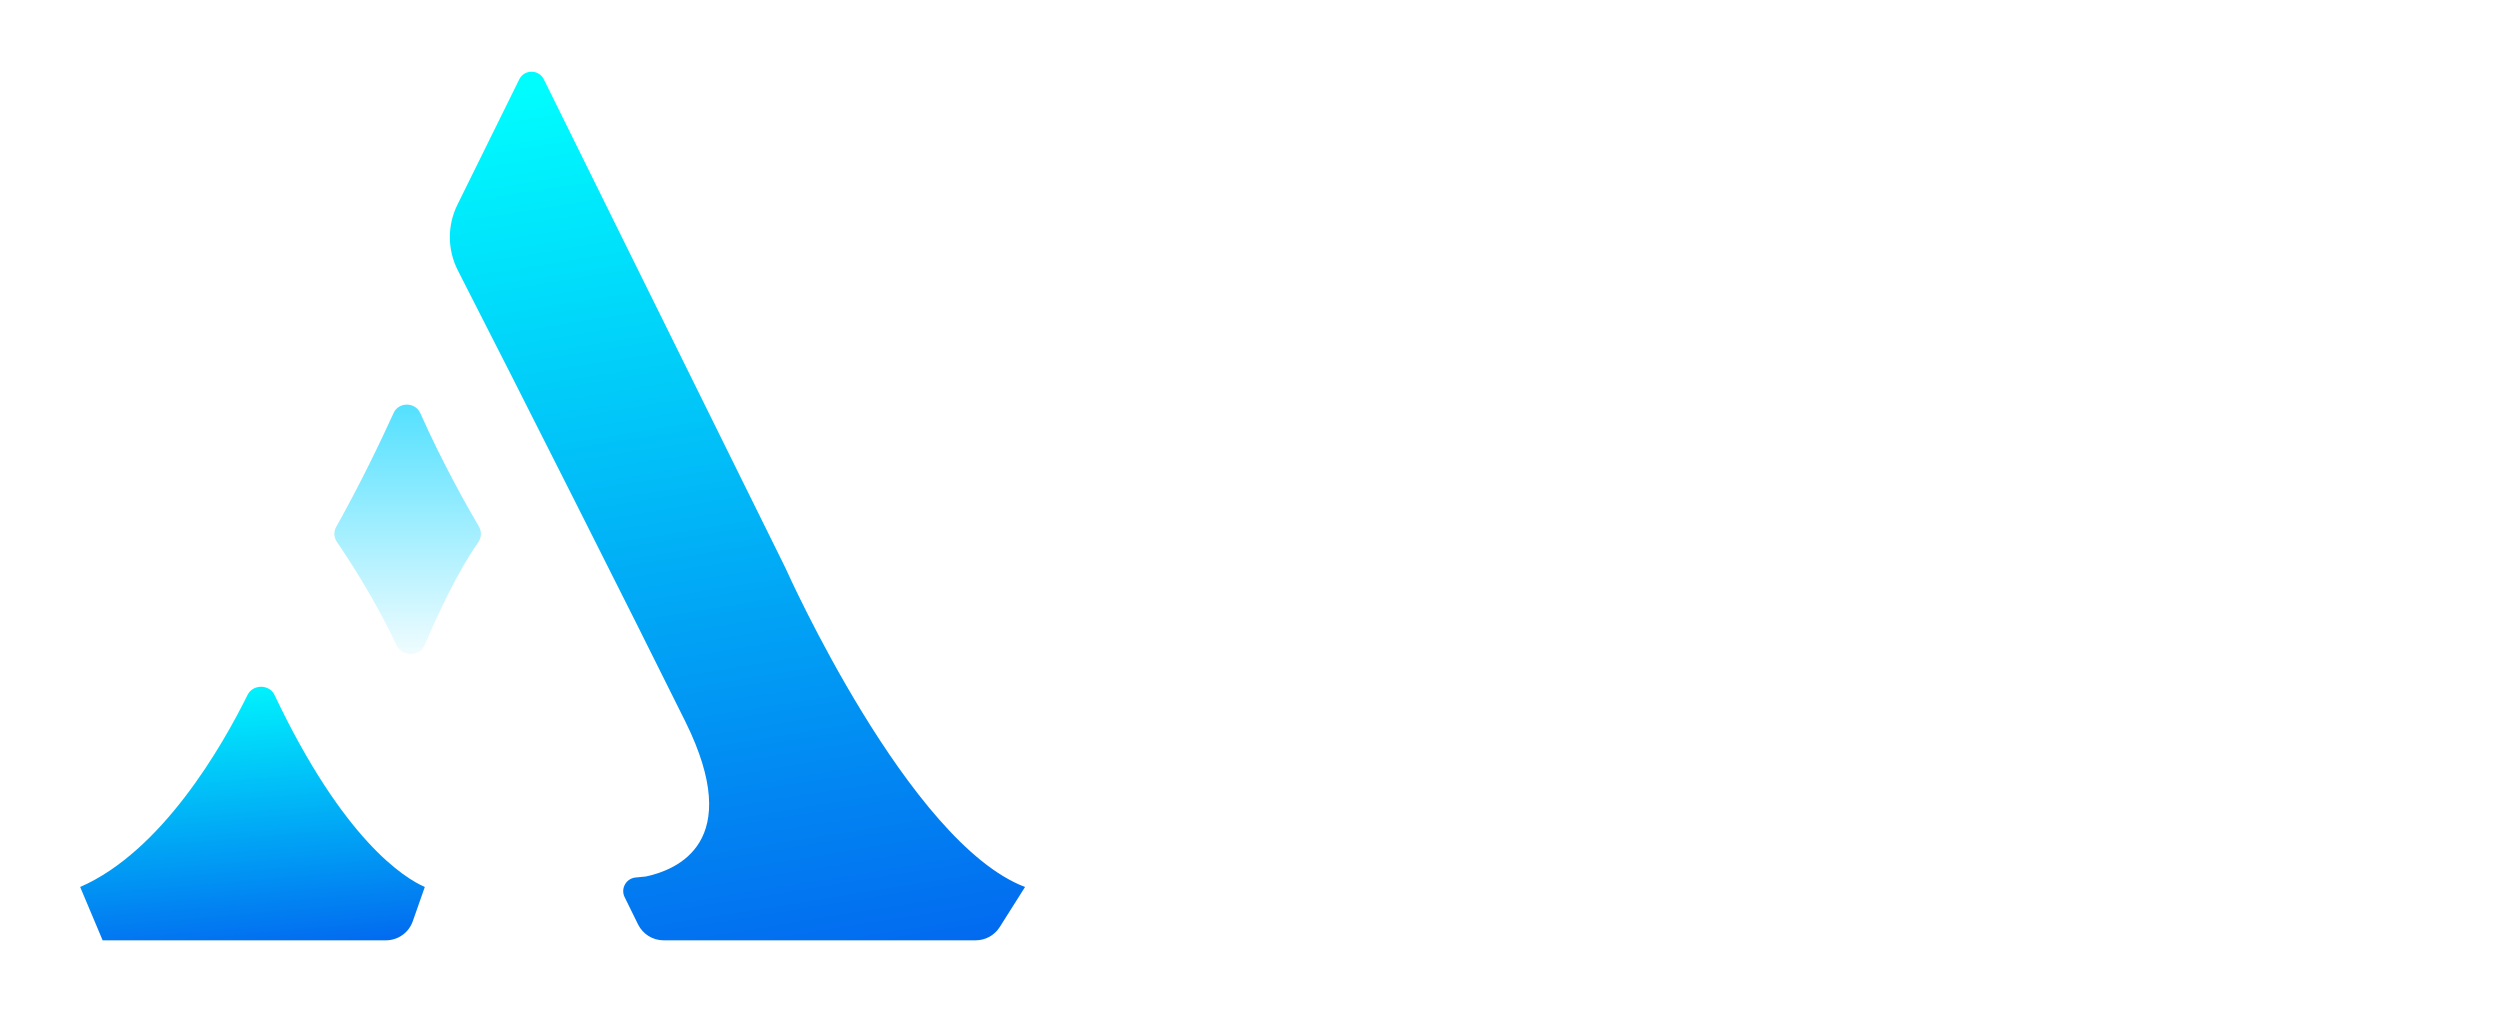 <svg width="127" height="52" viewBox="0 0 127 52" fill="none" xmlns="http://www.w3.org/2000/svg">
<g filter="url(#filter0_d_2015_713)">
<path d="M21.351 20.524C21.097 19.953 20.256 19.943 19.997 20.511C19.361 21.909 18.326 24.077 17.076 26.308C16.943 26.546 16.958 26.84 17.113 27.065C17.674 27.883 19.049 29.969 20.147 32.319C20.42 32.903 21.32 32.901 21.572 32.308C22.215 30.795 23.228 28.609 24.294 27.084C24.459 26.847 24.478 26.538 24.331 26.289C23.802 25.391 22.505 23.117 21.351 20.524Z" fill="url(#paint0_linear_2015_713)"/>
</g>
<g filter="url(#filter1_d_2015_713)">
<path d="M33.216 44.809C32.732 44.856 32.445 45.372 32.66 45.808L33.341 47.192C33.584 47.687 34.087 48 34.638 48H50.491C50.987 48 51.449 47.746 51.714 47.326L53 45.291C47.104 43.052 40.947 29.351 40.827 29.081C40.823 29.073 40.823 29.073 40.819 29.065L28.554 4.263C28.298 3.746 27.561 3.746 27.306 4.263L24.166 10.629C23.643 11.688 23.653 12.926 24.191 13.976C27.017 19.493 33.263 31.871 35.748 36.896C38.792 43.052 35.293 44.421 33.738 44.758L33.216 44.809Z" fill="url(#paint1_linear_2015_713)"/>
</g>
<g filter="url(#filter2_d_2015_713)">
<path d="M14.874 35.537C14.61 34.982 13.778 34.98 13.505 35.531C12.21 38.15 9.158 43.474 5 45.291L6.142 48H20.532C21.146 48 21.693 47.612 21.896 47.033L22.508 45.291C21.452 44.826 18.377 42.91 14.874 35.537Z" fill="url(#paint2_linear_2015_713)"/>
</g>
<path d="M88.245 34.255V34.728L88.574 44.671C88.867 44.89 89.137 45 89.386 45C89.635 45 89.774 44.774 89.803 44.322C89.803 44.185 89.796 43.863 89.781 43.356C89.781 42.836 89.774 42.227 89.759 41.528C89.759 40.829 89.752 40.083 89.737 39.289C89.722 38.494 89.708 37.748 89.693 37.049C89.679 36.351 89.664 35.748 89.649 35.241C89.635 34.721 89.627 34.392 89.627 34.255L89.649 33.817L89.627 33.447V32.838C89.584 32.468 89.554 32.064 89.54 31.625C89.525 31.174 89.518 30.715 89.518 30.249C89.532 29.77 89.547 29.297 89.561 28.831C89.576 28.352 89.598 27.9 89.627 27.476C89.584 27.338 89.496 27.229 89.364 27.147C89.232 27.051 89.086 27.003 88.925 27.003C88.779 26.989 88.632 27.023 88.486 27.106C88.34 27.188 88.245 27.318 88.201 27.496L88.245 33.31V33.968V34.255Z" fill="white"/>
<path d="M79.598 43.336C79.203 43.322 78.867 43.213 78.589 43.007C78.179 43.158 77.982 43.37 77.996 43.644C78.011 43.904 78.187 44.171 78.523 44.445C78.83 44.528 79.233 44.534 79.73 44.466C80.242 44.397 80.783 44.267 81.354 44.075C81.939 43.884 82.524 43.644 83.11 43.356C83.695 43.055 84.222 42.726 84.69 42.37C85.172 42.001 85.567 41.61 85.875 41.199C86.182 40.775 86.343 40.336 86.358 39.884C86.328 39.172 86.175 38.686 85.897 38.426C85.619 38.152 85.268 38.001 84.843 37.974C84.419 37.933 83.944 37.967 83.417 38.077C82.89 38.172 82.371 38.241 81.859 38.282C81.361 38.323 80.886 38.282 80.432 38.159C79.993 38.022 79.635 37.707 79.357 37.214C79.225 36.789 79.255 36.316 79.445 35.796C79.635 35.276 79.957 34.81 80.41 34.399C80.864 33.974 81.434 33.646 82.122 33.413C82.81 33.18 83.585 33.146 84.448 33.31C84.697 33.337 84.894 33.29 85.041 33.166C85.187 33.043 85.268 32.879 85.282 32.673C85.297 32.509 85.275 32.386 85.216 32.303C85.172 32.221 85.099 32.16 84.997 32.118C84.894 32.077 84.778 32.057 84.646 32.057C84.529 32.043 84.397 32.029 84.251 32.016C83.519 31.975 82.795 32.071 82.078 32.303C81.376 32.536 80.732 32.872 80.147 33.31C79.576 33.748 79.101 34.283 78.721 34.913C78.355 35.529 78.15 36.193 78.106 36.905C78.077 37.645 78.245 38.193 78.611 38.549C78.977 38.905 79.452 39.131 80.037 39.227C80.637 39.323 81.31 39.323 82.056 39.227C82.802 39.131 83.549 39.001 84.295 38.837C84.704 38.974 84.968 39.158 85.085 39.391C85.202 39.624 85.209 39.884 85.107 40.172C85.004 40.446 84.807 40.74 84.514 41.055C84.236 41.357 83.9 41.644 83.505 41.918C83.124 42.192 82.7 42.446 82.232 42.678C81.778 42.898 81.325 43.069 80.871 43.192C80.432 43.302 80.008 43.35 79.598 43.336Z" fill="white"/>
<path fill-rule="evenodd" clip-rule="evenodd" d="M99.525 44.281C99.32 43.993 99.188 43.617 99.13 43.151C99.086 42.685 99.056 42.199 99.042 41.692V40.172C99.056 39.665 99.02 39.234 98.932 38.878C98.245 40.288 97.594 41.391 96.979 42.185C96.379 42.966 95.823 43.528 95.311 43.87C94.814 44.199 94.36 44.349 93.951 44.322C93.541 44.281 93.19 44.144 92.897 43.911C92.619 43.665 92.4 43.37 92.239 43.028C92.078 42.672 91.99 42.336 91.975 42.021C91.873 41.501 91.866 40.877 91.954 40.151C92.056 39.412 92.224 38.652 92.458 37.871C92.707 37.09 93.014 36.33 93.38 35.591C93.76 34.837 94.185 34.187 94.653 33.639C95.136 33.091 95.648 32.687 96.189 32.427C96.73 32.153 97.293 32.105 97.879 32.283C98.171 32.255 98.413 32.269 98.603 32.324C98.808 32.365 98.976 32.461 99.108 32.612C99.239 32.762 99.334 32.975 99.393 33.248C99.451 33.509 99.495 33.844 99.525 34.255C99.495 35.584 99.532 36.714 99.634 37.645C99.751 38.576 99.883 39.398 100.029 40.11C100.176 40.823 100.315 41.466 100.446 42.042C100.593 42.617 100.68 43.213 100.71 43.829C100.71 44.048 100.651 44.219 100.534 44.343C100.417 44.452 100.285 44.521 100.139 44.548C99.993 44.589 99.854 44.582 99.722 44.528C99.605 44.473 99.539 44.391 99.525 44.281ZM98.252 33.906C97.901 33.468 97.52 33.283 97.111 33.351C96.701 33.42 96.291 33.659 95.882 34.07C95.487 34.468 95.106 34.995 94.741 35.652C94.375 36.296 94.06 36.988 93.797 37.727C93.534 38.467 93.336 39.206 93.204 39.946C93.087 40.672 93.065 41.316 93.139 41.877C93.343 42.494 93.592 42.863 93.885 42.987C94.177 43.11 94.492 43.069 94.828 42.863C95.165 42.644 95.509 42.302 95.86 41.836C96.211 41.37 96.547 40.87 96.869 40.336C97.191 39.788 97.476 39.248 97.725 38.713C97.989 38.166 98.201 37.707 98.362 37.337L98.252 33.906Z" fill="white"/>
<path d="M101.719 39.289C101.748 40.603 101.785 42.206 101.829 44.096C101.887 44.247 101.99 44.363 102.136 44.445C102.297 44.514 102.451 44.541 102.597 44.528C102.758 44.528 102.897 44.493 103.014 44.425C103.146 44.343 103.219 44.226 103.233 44.075C103.248 43.623 103.241 43.096 103.211 42.494C103.197 41.891 103.197 41.254 103.211 40.583C103.241 39.912 103.307 39.241 103.409 38.569C103.526 37.885 103.738 37.234 104.045 36.618C104.25 36.193 104.528 35.789 104.879 35.406C105.245 35.022 105.662 34.694 106.13 34.419C106.613 34.132 107.14 33.92 107.71 33.783C108.295 33.632 108.917 33.577 109.576 33.618C109.707 33.563 109.81 33.481 109.883 33.372C109.971 33.248 110.007 33.125 109.993 33.002C109.993 32.865 109.941 32.742 109.839 32.632C109.751 32.523 109.612 32.447 109.422 32.406C108.851 32.31 108.23 32.317 107.557 32.427C106.898 32.536 106.262 32.776 105.647 33.146C105.033 33.502 104.477 33.995 103.98 34.625C103.497 35.255 103.146 36.043 102.926 36.988L102.86 32.262C102.802 32.139 102.707 32.05 102.575 31.995C102.443 31.941 102.304 31.927 102.158 31.954C102.026 31.968 101.902 32.016 101.785 32.098C101.668 32.18 101.602 32.283 101.587 32.406V32.92C101.602 33.153 101.609 33.516 101.609 34.009C101.624 34.488 101.639 35.159 101.653 36.022C101.668 36.885 101.69 37.974 101.719 39.289Z" fill="white"/>
<path d="M116.116 17.57C115.147 15.081 102.694 17.866 88.302 23.793C73.909 29.719 63.027 36.541 63.996 39.031" stroke="url(#paint3_linear_2015_713)" stroke-width="2.627"/>
<path d="M91.68 12.507C92.686 11.845 94.122 10.413 94.853 8.061H97.016V12.428H100.105V13.738H97.016V22.326C97.016 23.374 97.137 24.102 97.381 24.509C97.624 24.898 97.989 25.091 98.476 25.091C99 25.091 99.524 24.965 100.048 24.713C100.254 24.597 100.47 24.461 100.694 24.305L101.087 25.121C100.844 25.334 100.554 25.548 100.217 25.761C99.431 26.188 98.504 26.402 97.437 26.402C96.145 26.402 95.144 26.043 94.432 25.324C93.721 24.587 93.365 23.529 93.365 22.151V13.738H91.68V12.507Z" fill="white"/>
<path fill-rule="evenodd" clip-rule="evenodd" d="M77.408 26.227C76.229 26.227 75.162 25.975 74.207 25.47C73.252 24.946 72.475 23.937 71.876 22.442L71.23 20.812H63.761L61.458 26.11H59.998L68.282 6.896H69.546L75.836 22.442C76.547 24.247 77.521 25.218 78.756 25.354V26.081C78.419 26.178 77.97 26.227 77.408 26.227ZM64.35 19.502H70.697L67.608 11.904L64.35 19.502Z" fill="white"/>
<path d="M84.385 26.402C82.195 26.402 80.688 26.004 79.864 25.208C79.565 24.917 79.378 24.509 79.303 23.985C79.228 23.442 79.19 22.695 79.19 21.744H80.173C80.342 22.753 80.725 23.568 81.325 24.189C81.924 24.791 82.757 25.091 83.824 25.091C85.696 25.091 86.632 24.432 86.632 23.112C86.632 22.607 86.426 22.19 86.014 21.86C85.621 21.53 84.984 21.161 84.105 20.754L82.644 20.113C81.446 19.57 80.548 18.978 79.949 18.337C79.35 17.697 79.05 16.921 79.05 16.008C79.05 14.786 79.537 13.835 80.51 13.155C81.502 12.476 82.794 12.136 84.385 12.136C86.576 12.136 88.083 12.534 88.906 13.33C89.206 13.621 89.393 14.029 89.468 14.553C89.543 15.077 89.58 15.824 89.58 16.794H88.598C88.429 15.785 88.045 14.98 87.446 14.378C86.847 13.757 86.014 13.447 84.947 13.447C84.142 13.447 83.543 13.631 83.15 14C82.757 14.349 82.56 14.825 82.56 15.426C82.56 15.911 82.719 16.319 83.037 16.649C83.374 16.959 83.88 17.27 84.554 17.581L86.239 18.308C87.624 18.91 88.616 19.521 89.215 20.142C89.833 20.744 90.142 21.54 90.142 22.53C90.142 23.772 89.609 24.733 88.541 25.412C87.493 26.072 86.108 26.402 84.385 26.402Z" fill="white"/>
<path d="M111.717 12.719C112.054 12.971 112.297 13.252 112.447 13.563C112.597 13.854 112.671 14.009 112.671 14.029L111.239 15.164C111.108 14.989 110.94 14.805 110.734 14.611C110.322 14.223 109.845 14.029 109.302 14.029C108.216 14.029 107.383 14.33 106.802 14.931L106.859 15.368C106.896 15.717 106.915 16.038 106.915 16.329V26.11H103.264V16.212C103.264 15.222 103.133 14.495 102.871 14.029C102.628 13.544 102.113 13.301 101.327 13.301H101.046V12.428H103.826C104.462 12.428 104.958 12.515 105.314 12.69C105.689 12.845 105.979 13.117 106.185 13.505C107.196 12.593 108.375 12.136 109.723 12.136C110.528 12.136 111.192 12.331 111.717 12.719Z" fill="white"/>
<path fill-rule="evenodd" clip-rule="evenodd" d="M116.664 25.47C117.694 26.091 118.892 26.402 120.258 26.402C121.625 26.402 122.814 26.091 123.825 25.47C124.854 24.829 125.641 23.976 126.184 22.908C126.726 21.821 126.998 20.608 126.998 19.269C126.998 17.93 126.726 16.727 126.184 15.659C125.641 14.572 124.854 13.718 123.825 13.097C122.814 12.457 121.625 12.136 120.258 12.136C118.892 12.136 117.694 12.457 116.664 13.097C115.653 13.718 114.876 14.572 114.333 15.659C113.79 16.727 113.519 17.93 113.519 19.269C113.519 20.608 113.79 21.821 114.333 22.908C114.876 23.976 115.653 24.829 116.664 25.47ZM122.449 23.49C121.943 24.558 121.213 25.091 120.258 25.091C119.304 25.091 118.574 24.558 118.068 23.49C117.563 22.423 117.31 21.016 117.31 19.269C117.31 17.522 117.563 16.115 118.068 15.048C118.574 13.98 119.304 13.447 120.258 13.447C121.213 13.447 121.943 13.98 122.449 15.048C122.954 16.115 123.207 17.522 123.207 19.269C123.207 21.016 122.954 22.423 122.449 23.49Z" fill="white"/>
<path d="M116.116 17.57C117.085 20.06 106.203 26.882 91.81 32.808C77.418 38.735 64.965 41.52 63.996 39.031" stroke="white" stroke-width="2.627"/>
<defs>
<filter id="filter0_d_2015_713" x="4.462" y="8.031" width="32.491" height="37.711" filterUnits="userSpaceOnUse" color-interpolation-filters="sRGB">
<feFlood flood-opacity="0" result="BackgroundImageFix"/>
<feColorMatrix in="SourceAlpha" type="matrix" values="0 0 0 0 0 0 0 0 0 0 0 0 0 0 0 0 0 0 127 0" result="hardAlpha"/>
<feOffset dy="0.464"/>
<feGaussianBlur stdDeviation="6.262"/>
<feComposite in2="hardAlpha" operator="out"/>
<feColorMatrix type="matrix" values="0 0 0 0 0 0 0 0 0 1 0 0 0 0 0.64 0 0 0 0.7 0"/>
<feBlend mode="normal" in2="BackgroundImageFix" result="effect1_dropShadow_2015_713"/>
<feBlend mode="normal" in="SourceGraphic" in2="effect1_dropShadow_2015_713" result="shape"/>
</filter>
<filter id="filter1_d_2015_713" x="19.606" y="0.397" width="35.713" height="50.618" filterUnits="userSpaceOnUse" color-interpolation-filters="sRGB">
<feFlood flood-opacity="0" result="BackgroundImageFix"/>
<feColorMatrix in="SourceAlpha" type="matrix" values="0 0 0 0 0 0 0 0 0 0 0 0 0 0 0 0 0 0 127 0" result="hardAlpha"/>
<feOffset dx="-0.928" dy="-0.232"/>
<feGaussianBlur stdDeviation="1.623"/>
<feComposite in2="hardAlpha" operator="out"/>
<feColorMatrix type="matrix" values="0 0 0 0 0.369 0 0 0 0 0.267 0 0 0 0 0.988 0 0 0 0.4 0"/>
<feBlend mode="normal" in2="BackgroundImageFix" result="effect1_dropShadow_2015_713"/>
<feBlend mode="normal" in="SourceGraphic" in2="effect1_dropShadow_2015_713" result="shape"/>
</filter>
<filter id="filter2_d_2015_713" x="0.826" y="31.641" width="24.002" height="19.374" filterUnits="userSpaceOnUse" color-interpolation-filters="sRGB">
<feFlood flood-opacity="0" result="BackgroundImageFix"/>
<feColorMatrix in="SourceAlpha" type="matrix" values="0 0 0 0 0 0 0 0 0 0 0 0 0 0 0 0 0 0 127 0" result="hardAlpha"/>
<feOffset dx="-0.928" dy="-0.232"/>
<feGaussianBlur stdDeviation="1.623"/>
<feComposite in2="hardAlpha" operator="out"/>
<feColorMatrix type="matrix" values="0 0 0 0 0.369 0 0 0 0 0.267 0 0 0 0 0.988 0 0 0 0.4 0"/>
<feBlend mode="normal" in2="BackgroundImageFix" result="effect1_dropShadow_2015_713"/>
<feBlend mode="normal" in="SourceGraphic" in2="effect1_dropShadow_2015_713" result="shape"/>
</filter>
<linearGradient id="paint0_linear_2015_713" x1="20.716" y1="18.948" x2="20.716" y2="34.042" gradientUnits="userSpaceOnUse">
<stop stop-color="#45DEFF"/>
<stop offset="1" stop-color="white"/>
</linearGradient>
<linearGradient id="paint1_linear_2015_713" x1="38.143" y1="3" x2="45.774" y2="50.031" gradientUnits="userSpaceOnUse">
<stop stop-color="#00FDFE"/>
<stop offset="1" stop-color="#0266EF"/>
</linearGradient>
<linearGradient id="paint2_linear_2015_713" x1="13.739" y1="34.042" x2="15.007" y2="48.906" gradientUnits="userSpaceOnUse">
<stop stop-color="#00FDFE"/>
<stop offset="1" stop-color="#0266EF"/>
</linearGradient>
<linearGradient id="paint3_linear_2015_713" x1="90.148" y1="29.284" x2="87.334" y2="22.216" gradientUnits="userSpaceOnUse">
<stop stop-color="white"/>
<stop offset="1" stop-color="white" stop-opacity="0"/>
</linearGradient>
</defs>
</svg>
